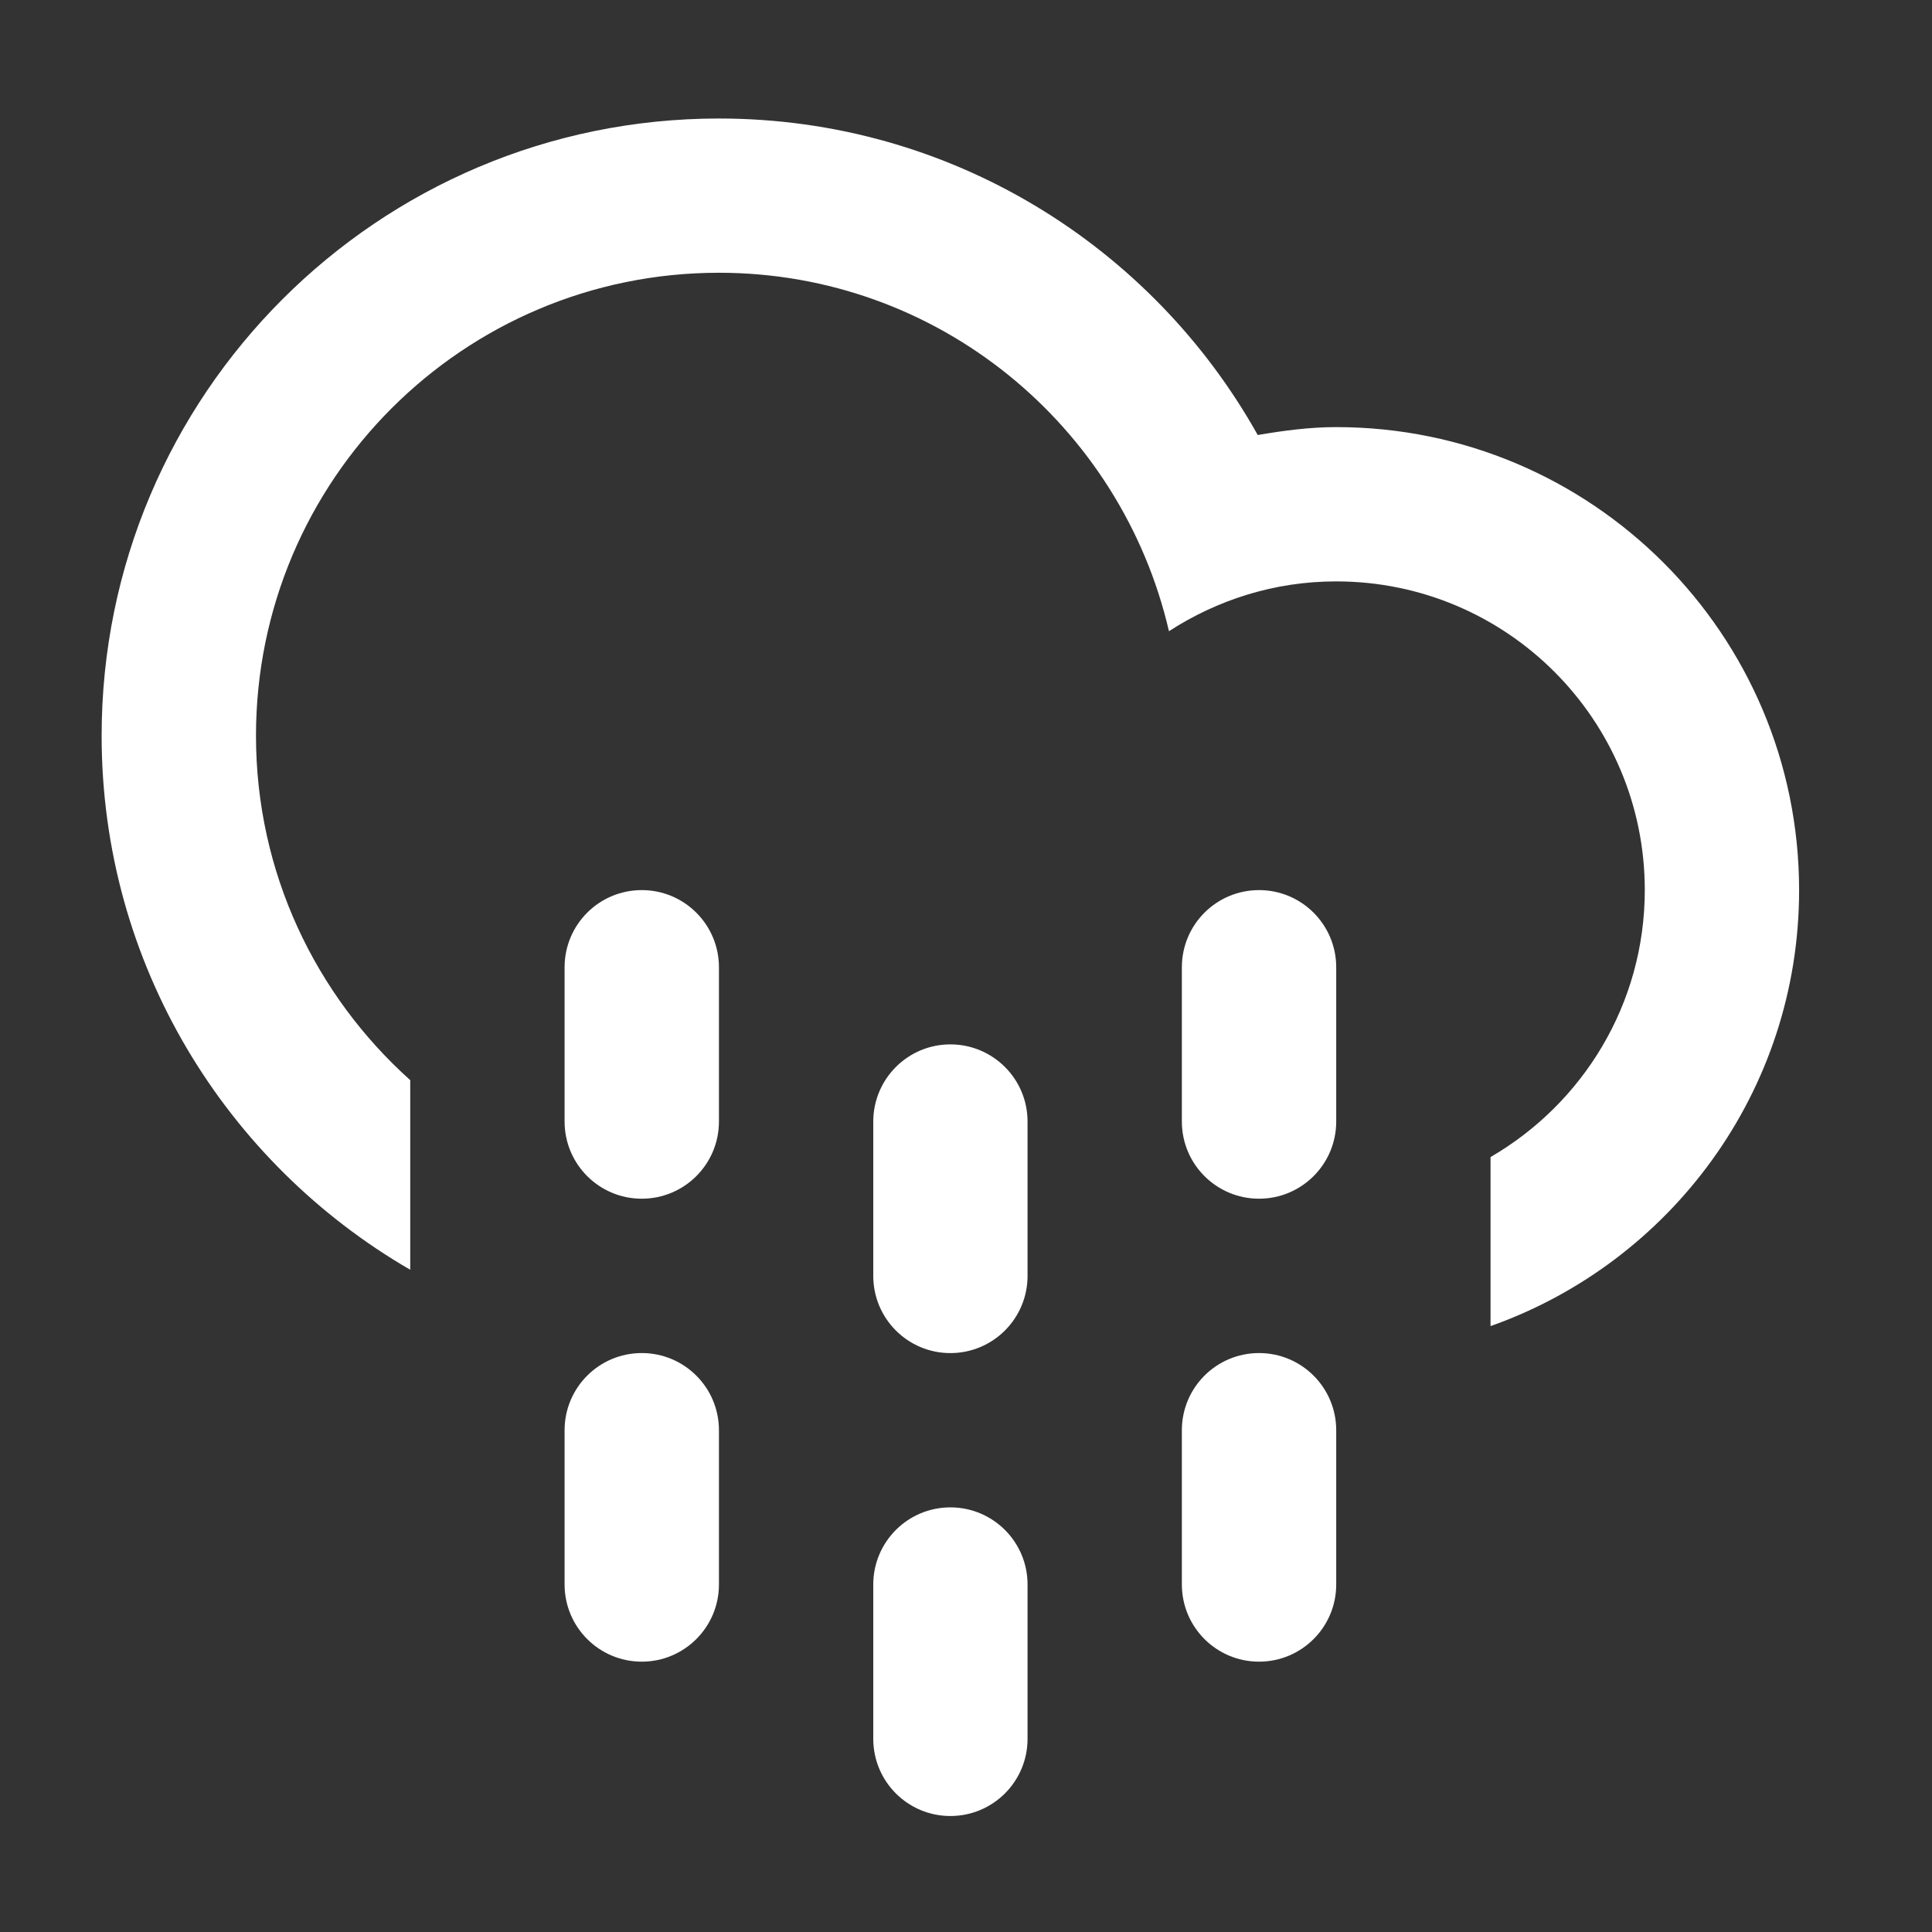 <svg xmlns="http://www.w3.org/2000/svg" xmlns:xlink="http://www.w3.org/1999/xlink" version="1.1" width="56" height="56" enable-background="new 0 0 100 100" xml:space="preserve"><rect width="100%" height="100%" fill="#333333" stroke="none"/><rect id="backgroundrect" width="100%" height="100%" x="0" y="0" fill="none" stroke="none" class="" style=""/>

<g class="currentLayer" style=""><title>Layer 1</title><path fill-rule="evenodd" clip-rule="evenodd" d="M43.204,38.438 v-4.9 c2.67,-1.549 4.471,-4.43 4.471,-7.739 c0,-4.941 -4.004,-8.947 -8.945,-8.947 c-1.792,0 -3.449,0.538 -4.847,1.444 c-1.378,-5.945 -6.68,-10.39 -13.045,-10.39 c-7.412,0 -13.418,6.008 -13.418,13.42 c0,3.969 1.732,7.526 4.471,9.983 v5.496 c-5.343,-3.096 -8.945,-8.86 -8.945,-15.478 c0,-9.882 8.01,-17.892 17.892,-17.892 c6.715,0 12.558,3.704 15.618,9.174 c0.743,-0.126 1.494,-0.229 2.274,-0.229 c7.412,0 13.418,6.009 13.418,13.421 C52.149,31.638 48.413,36.595 43.204,38.438 zM18.602,25.8 c1.235,0 2.237,1.001 2.237,2.237 v4.471 c0,1.236 -1.002,2.237 -2.237,2.237 c-1.236,0 -2.237,-1.001 -2.237,-2.237 v-4.471 C16.365,26.8 17.366,25.8 18.602,25.8 zM18.602,39.219 c1.235,0 2.237,1.001 2.237,2.237 v4.471 c0,1.236 -1.002,2.237 -2.237,2.237 c-1.236,0 -2.237,-1.001 -2.237,-2.237 v-4.471 C16.365,40.219 17.366,39.219 18.602,39.219 zM27.547,30.272 c1.236,0 2.237,1.002 2.237,2.237 v4.474 c0,1.235 -1.001,2.237 -2.237,2.237 c-1.235,0 -2.235,-1.002 -2.235,-2.237 v-4.474 C25.313,31.274 26.313,30.272 27.547,30.272 zM27.547,43.692 c1.236,0 2.237,1.001 2.237,2.235 v4.474 c0,1.236 -1.001,2.237 -2.237,2.237 c-1.235,0 -2.235,-1.001 -2.235,-2.237 v-4.474 C25.313,44.692 26.313,43.692 27.547,43.692 zM36.494,25.8 c1.235,0 2.237,1.001 2.237,2.237 v4.471 c0,1.236 -1.002,2.237 -2.237,2.237 c-1.236,0 -2.237,-1.001 -2.237,-2.237 v-4.471 C34.257,26.8 35.258,25.8 36.494,25.8 zM36.494,39.219 c1.235,0 2.237,1.001 2.237,2.237 v4.471 c0,1.236 -1.002,2.237 -2.237,2.237 c-1.236,0 -2.237,-1.001 -2.237,-2.237 v-4.471 C34.257,40.219 35.258,39.219 36.494,39.219 z" id="svg_1" class="selected" fill="#ffffff" fill-opacity="1"/></g></svg>